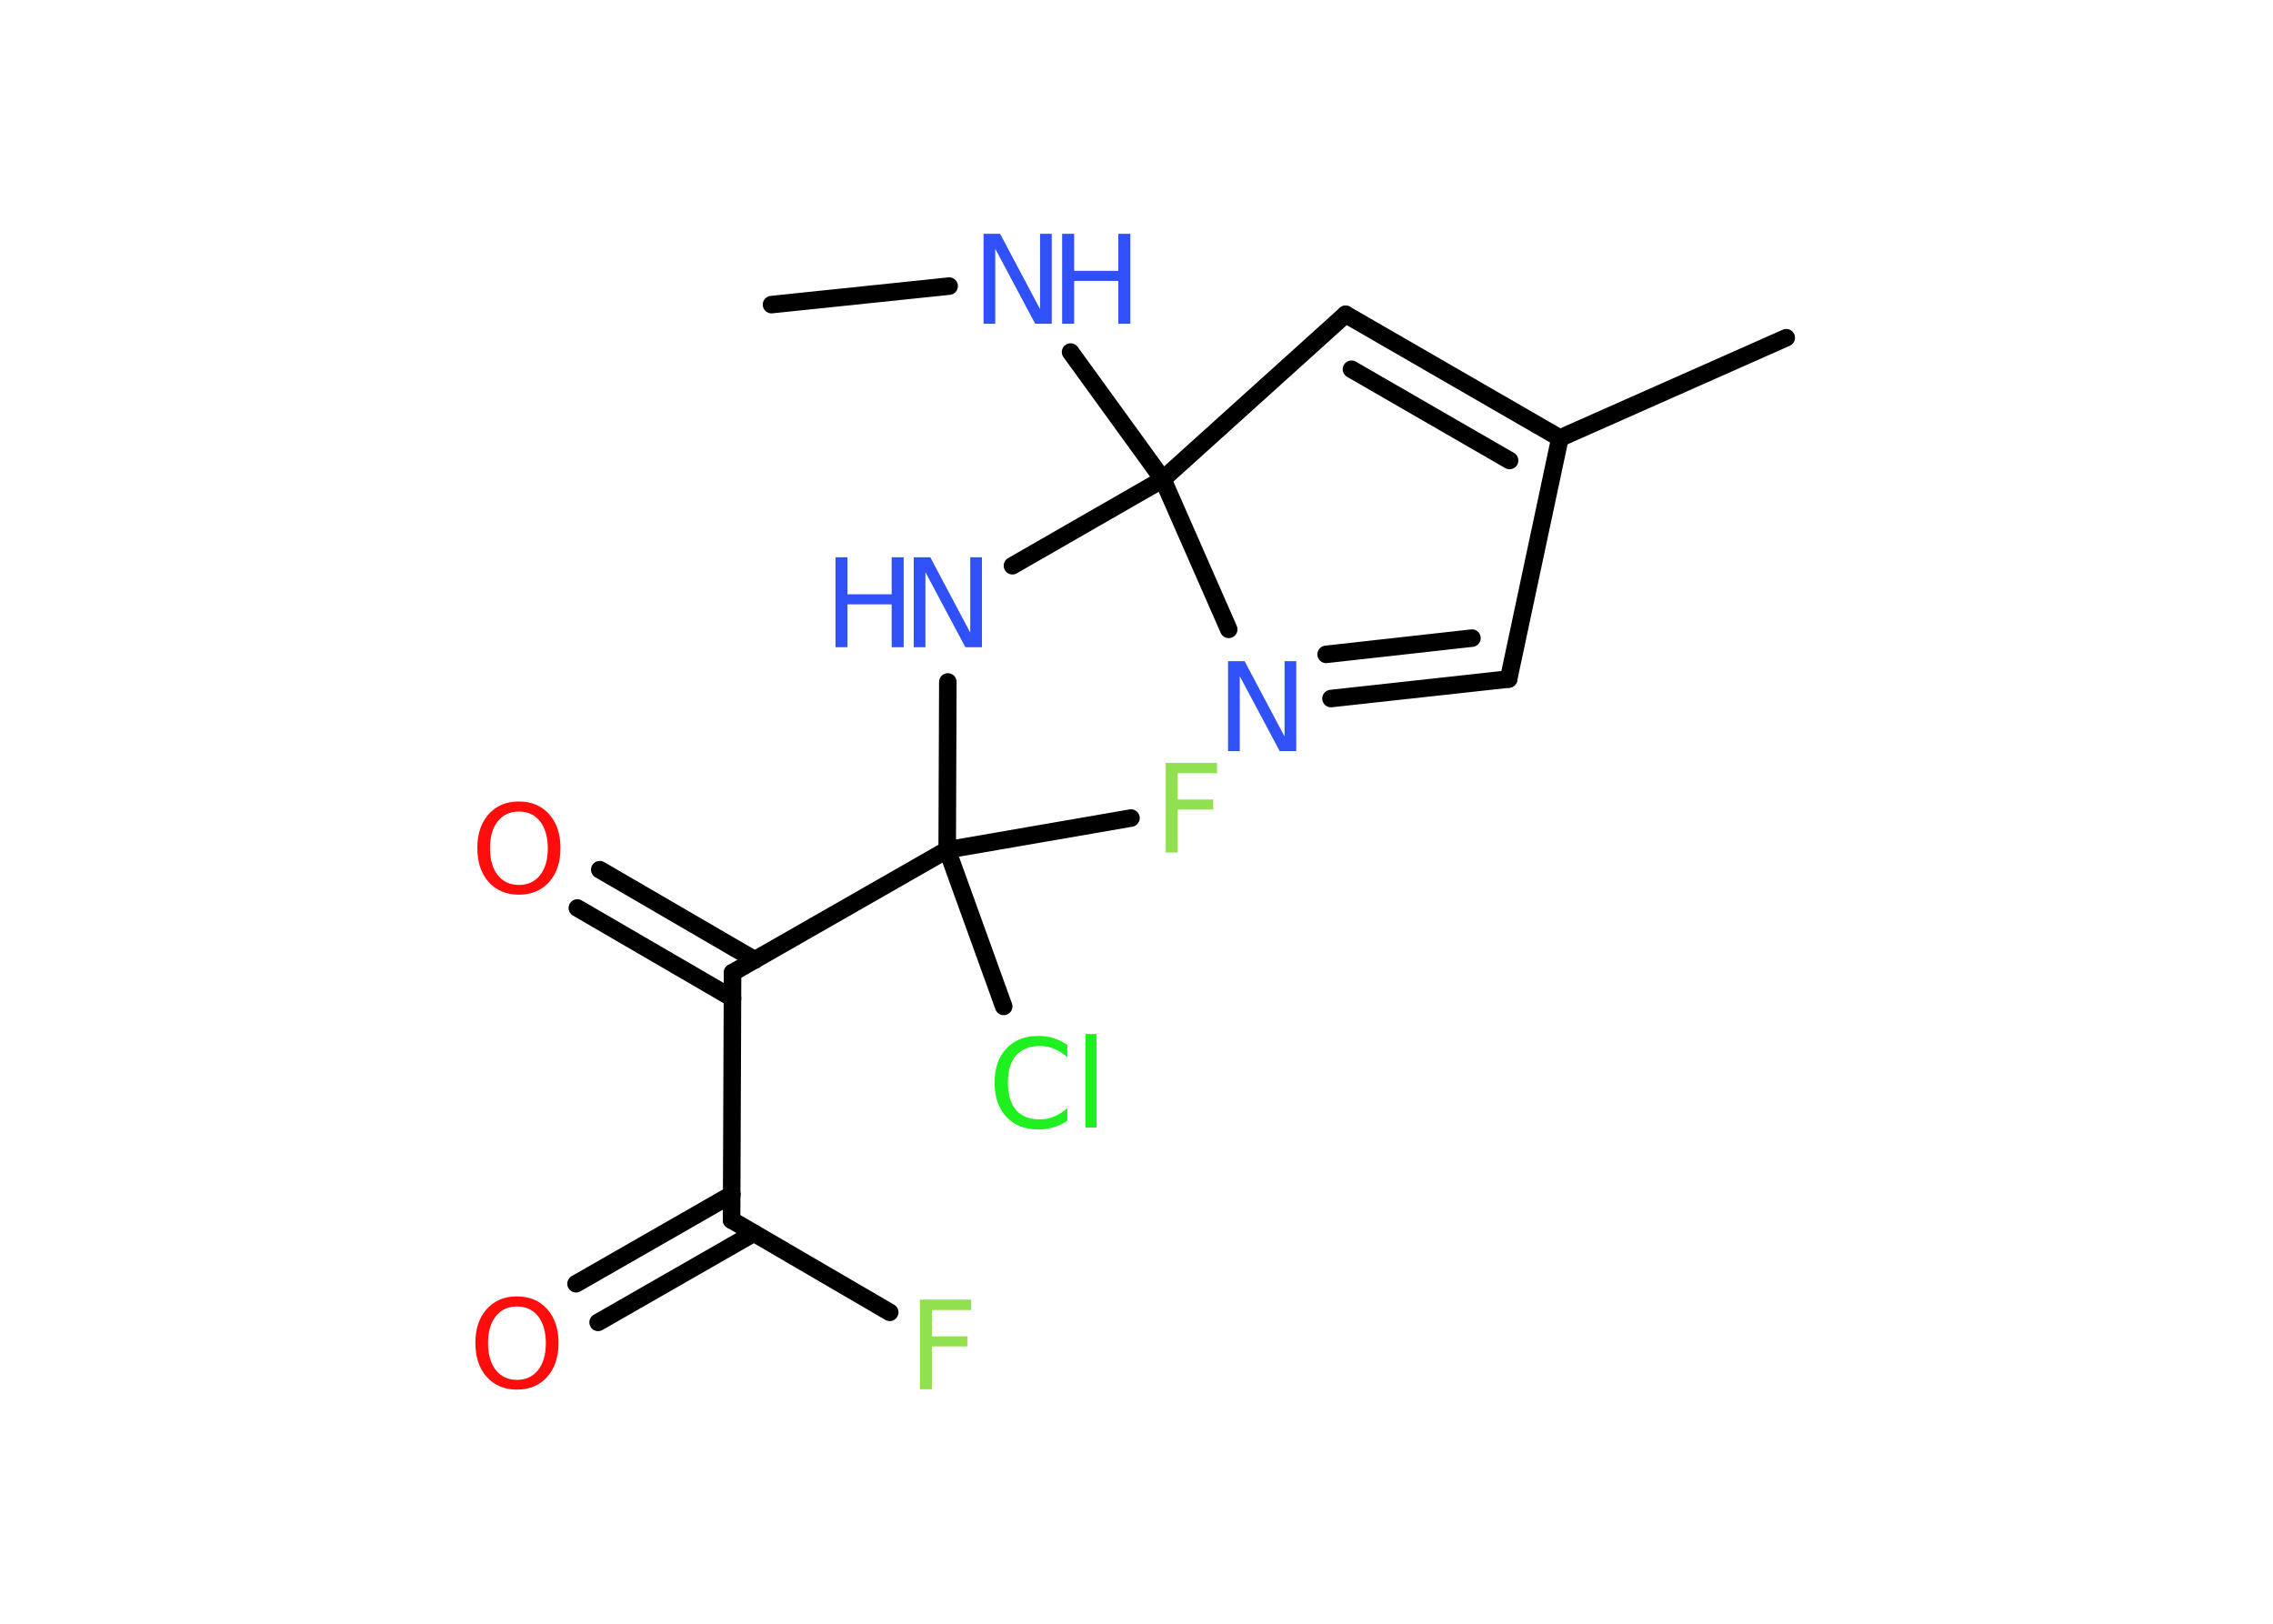 <?xml version='1.0' encoding='UTF-8'?>
<!DOCTYPE svg PUBLIC "-//W3C//DTD SVG 1.1//EN" "http://www.w3.org/Graphics/SVG/1.1/DTD/svg11.dtd">
<svg version='1.2' xmlns='http://www.w3.org/2000/svg' xmlns:xlink='http://www.w3.org/1999/xlink' width='70.0mm' height='50.0mm' viewBox='0 0 70.0 50.0'>
  <desc>Generated by the Chemistry Development Kit (http://github.com/cdk)</desc>
  <g stroke-linecap='round' stroke-linejoin='round' stroke='#000000' stroke-width='.54' fill='#3050F8'>
    <rect x='.0' y='.0' width='70.0' height='50.0' fill='#FFFFFF' stroke='none'/>
    <g id='mol1' class='mol'>
      <line id='mol1bnd1' class='bond' x1='23.76' y1='9.38' x2='29.23' y2='8.81'/>
      <line id='mol1bnd2' class='bond' x1='32.97' y1='10.84' x2='35.81' y2='14.76'/>
      <line id='mol1bnd3' class='bond' x1='35.81' y1='14.76' x2='31.18' y2='17.42'/>
      <line id='mol1bnd4' class='bond' x1='29.19' y1='21.0' x2='29.17' y2='26.17'/>
      <line id='mol1bnd5' class='bond' x1='29.17' y1='26.17' x2='34.83' y2='25.19'/>
      <line id='mol1bnd6' class='bond' x1='29.17' y1='26.17' x2='30.91' y2='30.99'/>
      <line id='mol1bnd7' class='bond' x1='29.17' y1='26.17' x2='22.56' y2='29.95'/>
      <g id='mol1bnd8' class='bond'>
        <line x1='22.56' y1='30.74' x2='17.78' y2='27.96'/>
        <line x1='23.25' y1='29.56' x2='18.47' y2='26.78'/>
      </g>
      <line id='mol1bnd9' class='bond' x1='22.56' y1='29.95' x2='22.53' y2='37.57'/>
      <g id='mol1bnd10' class='bond'>
        <line x1='23.22' y1='37.97' x2='18.42' y2='40.72'/>
        <line x1='22.54' y1='36.78' x2='17.74' y2='39.53'/>
      </g>
      <line id='mol1bnd11' class='bond' x1='22.53' y1='37.57' x2='27.4' y2='40.41'/>
      <line id='mol1bnd12' class='bond' x1='35.81' y1='14.76' x2='41.44' y2='9.68'/>
      <g id='mol1bnd13' class='bond'>
        <line x1='48.04' y1='13.49' x2='41.44' y2='9.68'/>
        <line x1='46.49' y1='14.18' x2='41.62' y2='11.37'/>
      </g>
      <line id='mol1bnd14' class='bond' x1='48.04' y1='13.49' x2='55.01' y2='10.4'/>
      <line id='mol1bnd15' class='bond' x1='48.04' y1='13.49' x2='46.46' y2='20.91'/>
      <g id='mol1bnd16' class='bond'>
        <line x1='40.99' y1='21.51' x2='46.46' y2='20.91'/>
        <line x1='40.84' y1='20.15' x2='45.33' y2='19.65'/>
      </g>
      <line id='mol1bnd17' class='bond' x1='35.81' y1='14.76' x2='37.84' y2='19.38'/>
      <g id='mol1atm2' class='atom'>
        <path d='M30.3 7.2h.5l1.23 2.32v-2.32h.36v2.77h-.51l-1.23 -2.31v2.31h-.36v-2.77z' stroke='none'/>
        <path d='M32.71 7.2h.37v1.14h1.36v-1.14h.37v2.77h-.37v-1.32h-1.36v1.32h-.37v-2.77z' stroke='none'/>
      </g>
      <g id='mol1atm4' class='atom'>
        <path d='M28.15 17.16h.5l1.23 2.32v-2.32h.36v2.77h-.51l-1.23 -2.31v2.31h-.36v-2.77z' stroke='none'/>
        <path d='M25.73 17.16h.37v1.14h1.36v-1.14h.37v2.77h-.37v-1.32h-1.36v1.32h-.37v-2.77z' stroke='none'/>
      </g>
      <path id='mol1atm6' class='atom' d='M35.89 23.49h1.59v.32h-1.21v.81h1.09v.31h-1.09v1.32h-.37v-2.77z' stroke='none' fill='#90E050'/>
      <path id='mol1atm7' class='atom' d='M32.87 32.16v.4q-.19 -.18 -.4 -.26q-.21 -.09 -.45 -.09q-.47 .0 -.73 .29q-.25 .29 -.25 .84q.0 .55 .25 .84q.25 .29 .73 .29q.24 .0 .45 -.09q.21 -.09 .4 -.26v.39q-.2 .14 -.42 .2q-.22 .07 -.47 .07q-.63 .0 -.99 -.39q-.36 -.39 -.36 -1.05q.0 -.67 .36 -1.05q.36 -.39 .99 -.39q.25 .0 .47 .07q.22 .07 .41 .2zM33.43 31.84h.34v2.88h-.34v-2.88z' stroke='none' fill='#1FF01F'/>
      <path id='mol1atm9' class='atom' d='M15.98 24.99q-.41 .0 -.65 .3q-.24 .3 -.24 .83q.0 .52 .24 .83q.24 .3 .65 .3q.41 .0 .65 -.3q.24 -.3 .24 -.83q.0 -.52 -.24 -.83q-.24 -.3 -.65 -.3zM15.98 24.68q.58 .0 .93 .39q.35 .39 .35 1.04q.0 .66 -.35 1.05q-.35 .39 -.93 .39q-.58 .0 -.93 -.39q-.35 -.39 -.35 -1.05q.0 -.65 .35 -1.04q.35 -.39 .93 -.39z' stroke='none' fill='#FF0D0D'/>
      <path id='mol1atm11' class='atom' d='M15.92 40.23q-.41 .0 -.65 .3q-.24 .3 -.24 .83q.0 .52 .24 .83q.24 .3 .65 .3q.41 .0 .65 -.3q.24 -.3 .24 -.83q.0 -.52 -.24 -.83q-.24 -.3 -.65 -.3zM15.92 39.92q.58 .0 .93 .39q.35 .39 .35 1.04q.0 .66 -.35 1.05q-.35 .39 -.93 .39q-.58 .0 -.93 -.39q-.35 -.39 -.35 -1.05q.0 -.65 .35 -1.04q.35 -.39 .93 -.39z' stroke='none' fill='#FF0D0D'/>
      <path id='mol1atm12' class='atom' d='M28.32 40.02h1.59v.32h-1.21v.81h1.09v.31h-1.09v1.32h-.37v-2.77z' stroke='none' fill='#90E050'/>
      <path id='mol1atm17' class='atom' d='M37.83 20.36h.5l1.23 2.32v-2.32h.36v2.77h-.51l-1.23 -2.31v2.31h-.36v-2.77z' stroke='none'/>
    </g>
  </g>
</svg>
